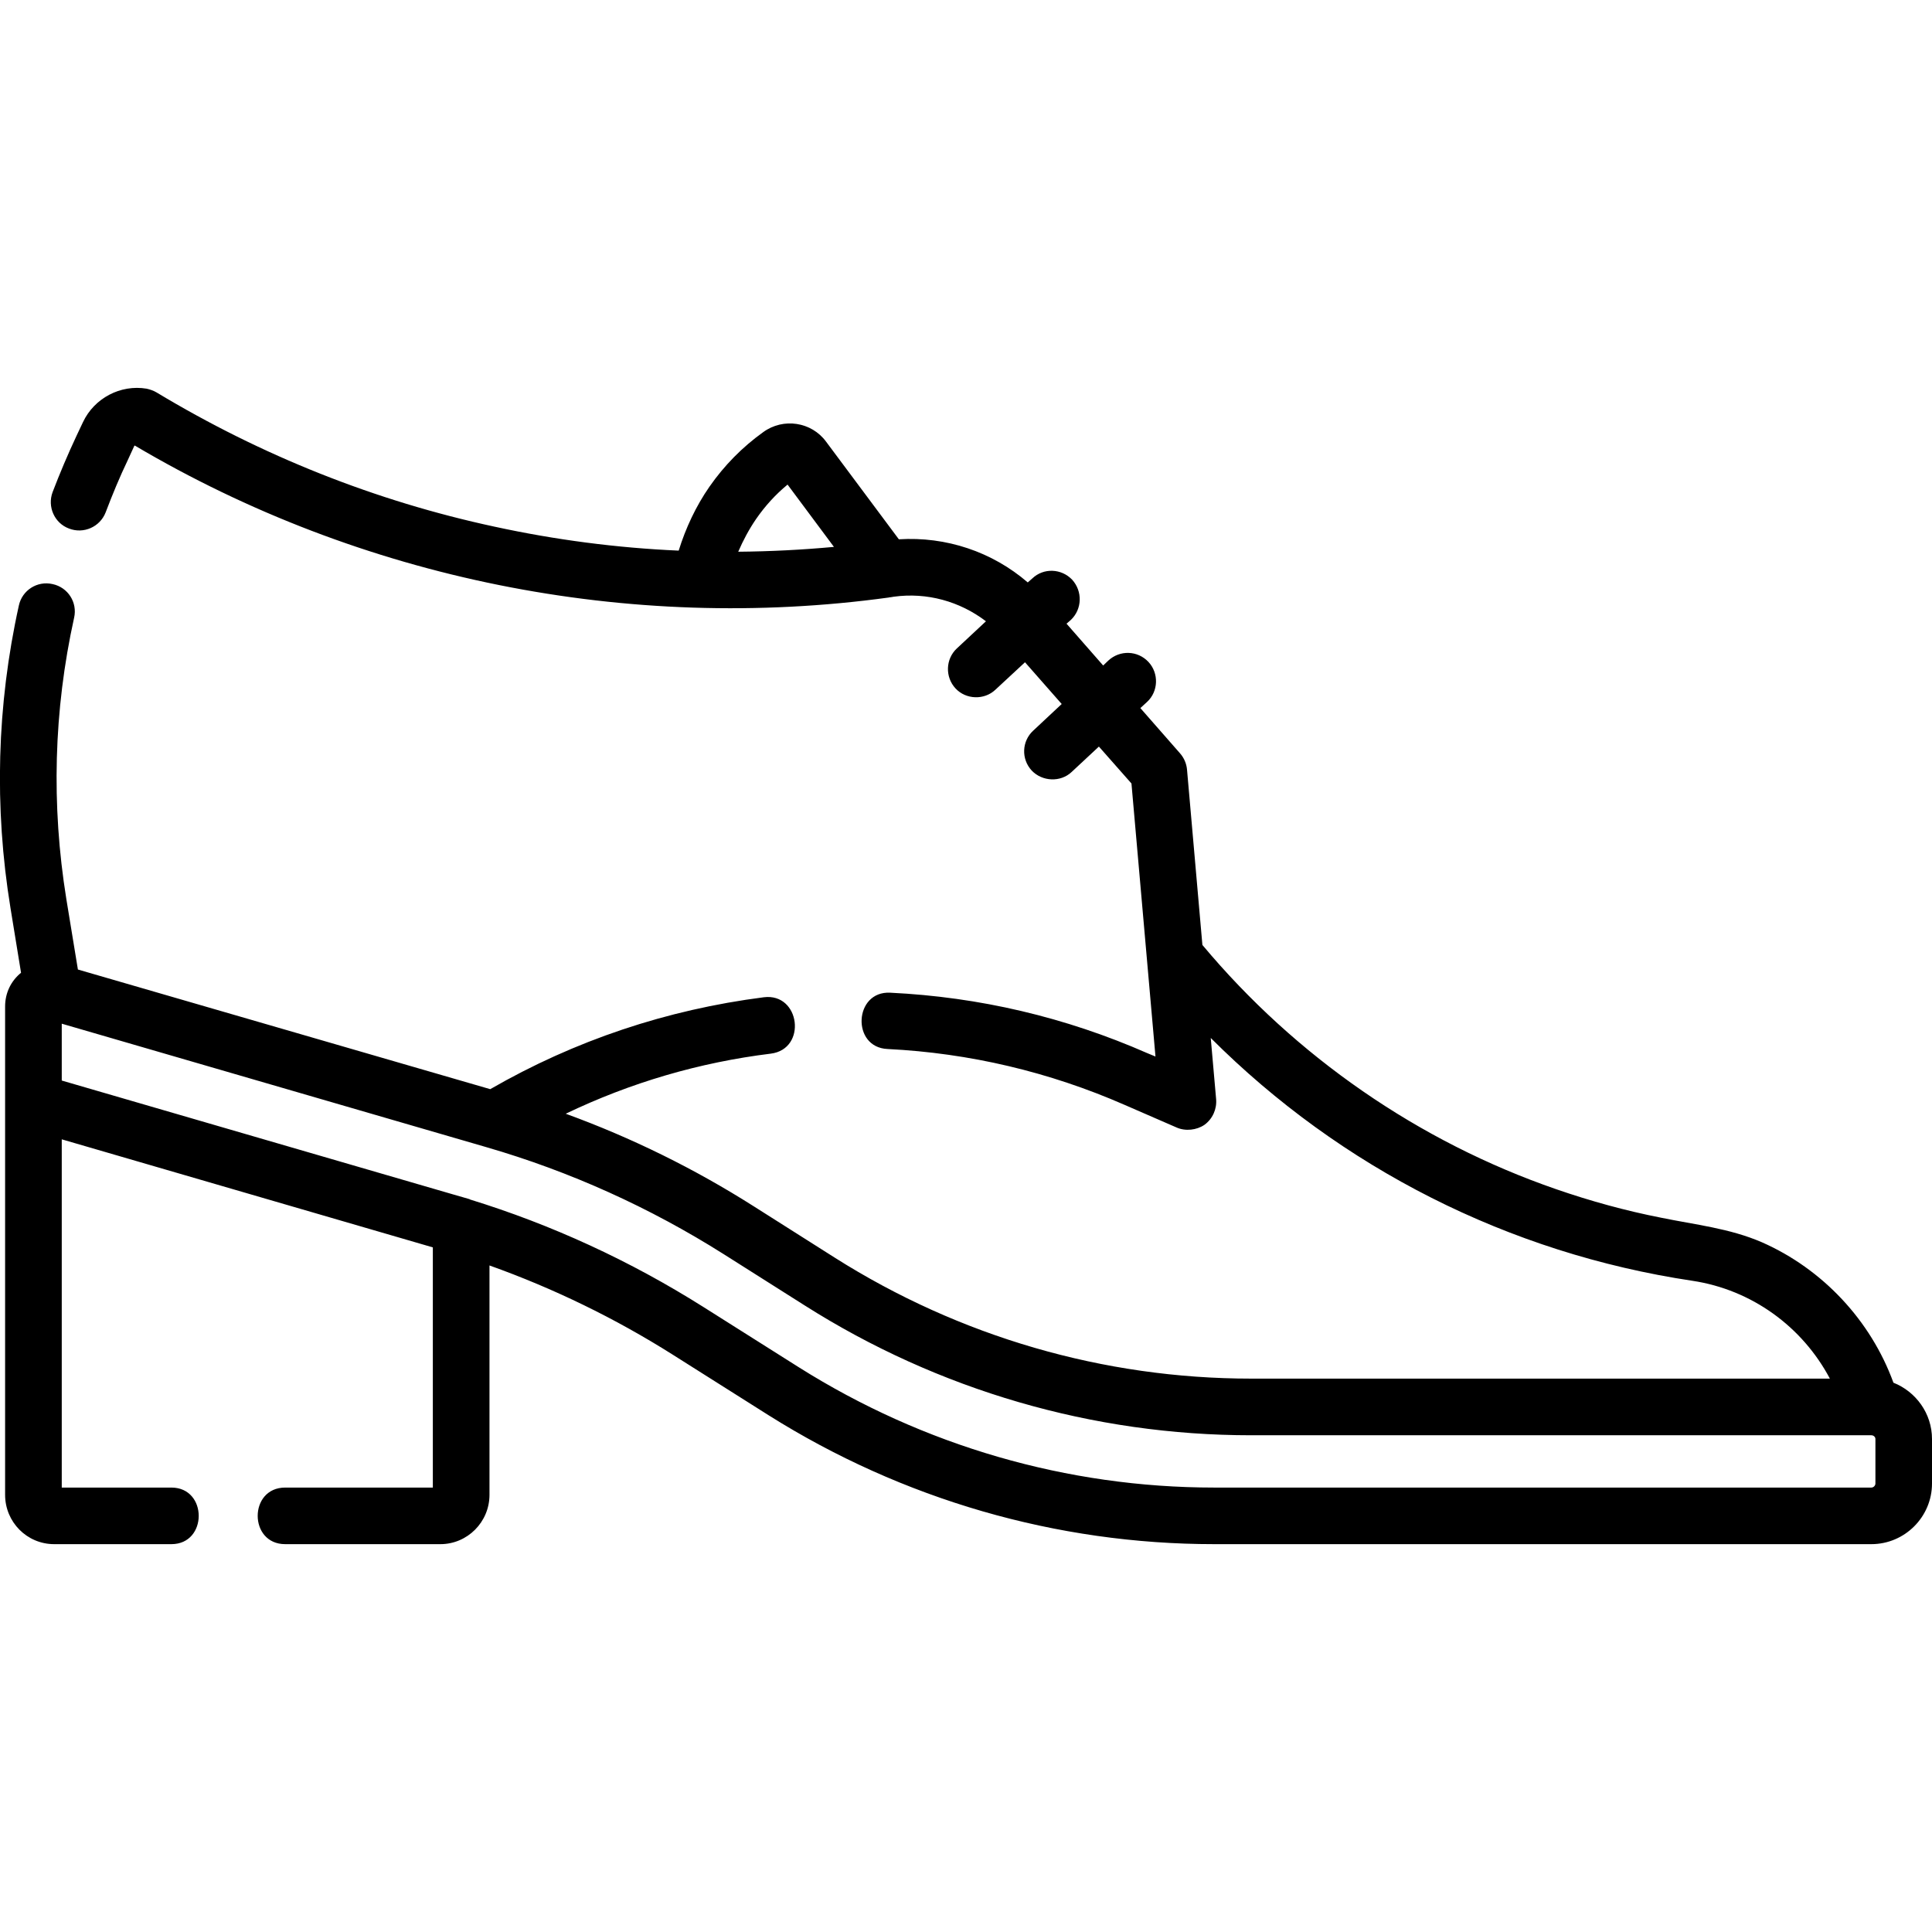 <?xml version="1.0" encoding="UTF-8"?>
<svg xmlns="http://www.w3.org/2000/svg" xmlns:xlink="http://www.w3.org/1999/xlink" width="28pt" height="28pt" viewBox="0 0 28 28" version="1.1">
<g id="surface1">
<path style=" stroke:none;fill-rule:nonzero;fill:rgb(0%,0%,0%);fill-opacity:1;" d="M 27.441 20.039 C 27.113 19.137 26.414 18.391 25.535 18.004 C 25.066 17.801 24.57 17.75 24.074 17.648 C 23.559 17.547 23.047 17.406 22.551 17.234 C 20.562 16.547 18.777 15.312 17.426 13.695 L 17.203 11.152 C 17.195 11.066 17.16 10.984 17.102 10.918 L 16.527 10.262 L 16.625 10.172 C 16.789 10.02 16.797 9.758 16.645 9.594 C 16.488 9.426 16.23 9.418 16.062 9.574 L 15.988 9.645 L 15.457 9.039 L 15.52 8.984 C 15.684 8.828 15.691 8.57 15.539 8.402 C 15.383 8.238 15.125 8.227 14.961 8.383 L 14.895 8.441 C 14.379 7.996 13.711 7.773 13.027 7.816 L 11.973 6.402 C 11.762 6.113 11.352 6.051 11.062 6.262 C 10.758 6.48 10.496 6.746 10.281 7.055 C 10.086 7.336 9.938 7.652 9.836 7.98 C 8.941 7.941 8.047 7.824 7.168 7.633 C 5.441 7.262 3.793 6.605 2.27 5.688 C 2.223 5.66 2.176 5.645 2.125 5.633 C 1.746 5.57 1.367 5.77 1.203 6.117 L 1.109 6.316 C 0.984 6.582 0.867 6.859 0.762 7.133 C 0.684 7.344 0.789 7.582 1 7.66 C 1.211 7.742 1.449 7.637 1.531 7.426 C 1.629 7.168 1.734 6.914 1.852 6.668 L 1.945 6.465 C 1.949 6.461 1.949 6.457 1.953 6.457 C 5.23 8.395 9.109 9.176 12.879 8.66 C 12.891 8.656 12.898 8.656 12.906 8.656 C 12.922 8.652 12.938 8.652 12.953 8.648 C 13.434 8.582 13.91 8.715 14.289 9.004 L 13.867 9.398 C 13.703 9.551 13.695 9.812 13.848 9.977 C 14 10.141 14.266 10.148 14.426 9.996 L 14.855 9.598 L 15.387 10.203 L 14.973 10.59 C 14.809 10.742 14.797 11 14.953 11.168 C 15.105 11.328 15.371 11.34 15.531 11.188 L 15.926 10.82 L 16.398 11.355 L 16.746 15.312 L 16.625 15.262 C 15.441 14.742 14.191 14.449 12.902 14.387 C 12.375 14.359 12.336 15.18 12.863 15.203 C 14.051 15.262 15.207 15.535 16.297 16.012 L 17.051 16.34 C 17.18 16.398 17.344 16.379 17.457 16.301 C 17.574 16.215 17.637 16.074 17.625 15.93 L 17.547 15.043 C 19.43 16.926 21.867 18.164 24.527 18.562 C 25.387 18.691 26.121 19.227 26.52 19.98 L 18.133 19.98 C 15.992 19.98 13.906 19.371 12.098 18.227 L 10.926 17.484 C 10.066 16.938 9.152 16.488 8.199 16.141 C 9.137 15.691 10.133 15.398 11.172 15.27 C 11.699 15.203 11.598 14.387 11.07 14.453 C 9.664 14.633 8.332 15.078 7.105 15.785 L 1.129 14.051 L 0.961 13.027 C 0.742 11.668 0.777 10.297 1.074 8.953 C 1.125 8.73 0.984 8.512 0.762 8.465 C 0.539 8.414 0.32 8.555 0.273 8.777 C -0.047 10.223 -0.086 11.699 0.152 13.16 L 0.305 14.098 C 0.156 14.219 0.074 14.395 0.074 14.586 L 0.074 21.664 C 0.074 22.059 0.391 22.379 0.785 22.379 L 2.484 22.379 C 3.012 22.379 3.012 21.559 2.484 21.559 L 0.895 21.559 L 0.895 16.512 L 6.273 18.078 L 6.273 21.559 L 4.133 21.559 C 3.602 21.559 3.602 22.379 4.133 22.379 L 6.383 22.379 C 6.773 22.379 7.094 22.059 7.094 21.664 L 7.094 18.34 C 8.023 18.672 8.914 19.105 9.75 19.633 L 11.141 20.512 C 13.078 21.73 15.309 22.379 17.598 22.379 L 27.121 22.379 C 27.605 22.379 28 21.984 28 21.5 L 28 20.855 C 28 20.484 27.766 20.168 27.441 20.039 Z M 10.699 7.996 C 10.77 7.832 10.855 7.672 10.957 7.523 C 11.086 7.336 11.238 7.168 11.414 7.023 L 12.086 7.926 C 11.621 7.969 11.16 7.992 10.699 7.996 Z M 27.121 21.559 L 17.598 21.559 C 15.465 21.559 13.383 20.953 11.578 19.816 L 10.188 18.938 C 9.133 18.273 8 17.75 6.809 17.383 C 6.809 17.379 6.805 17.379 6.805 17.379 C 6.723 17.355 6.645 17.332 6.562 17.309 L 0.895 15.66 L 0.895 14.836 L 7.047 16.625 C 8.262 16.977 9.418 17.5 10.488 18.176 L 11.66 18.918 C 13.598 20.148 15.84 20.801 18.133 20.801 L 27.121 20.801 C 27.152 20.801 27.18 20.824 27.18 20.855 L 27.18 21.5 C 27.18 21.531 27.152 21.559 27.121 21.559 Z M 27.121 21.559 "/>
</g>
</svg>
